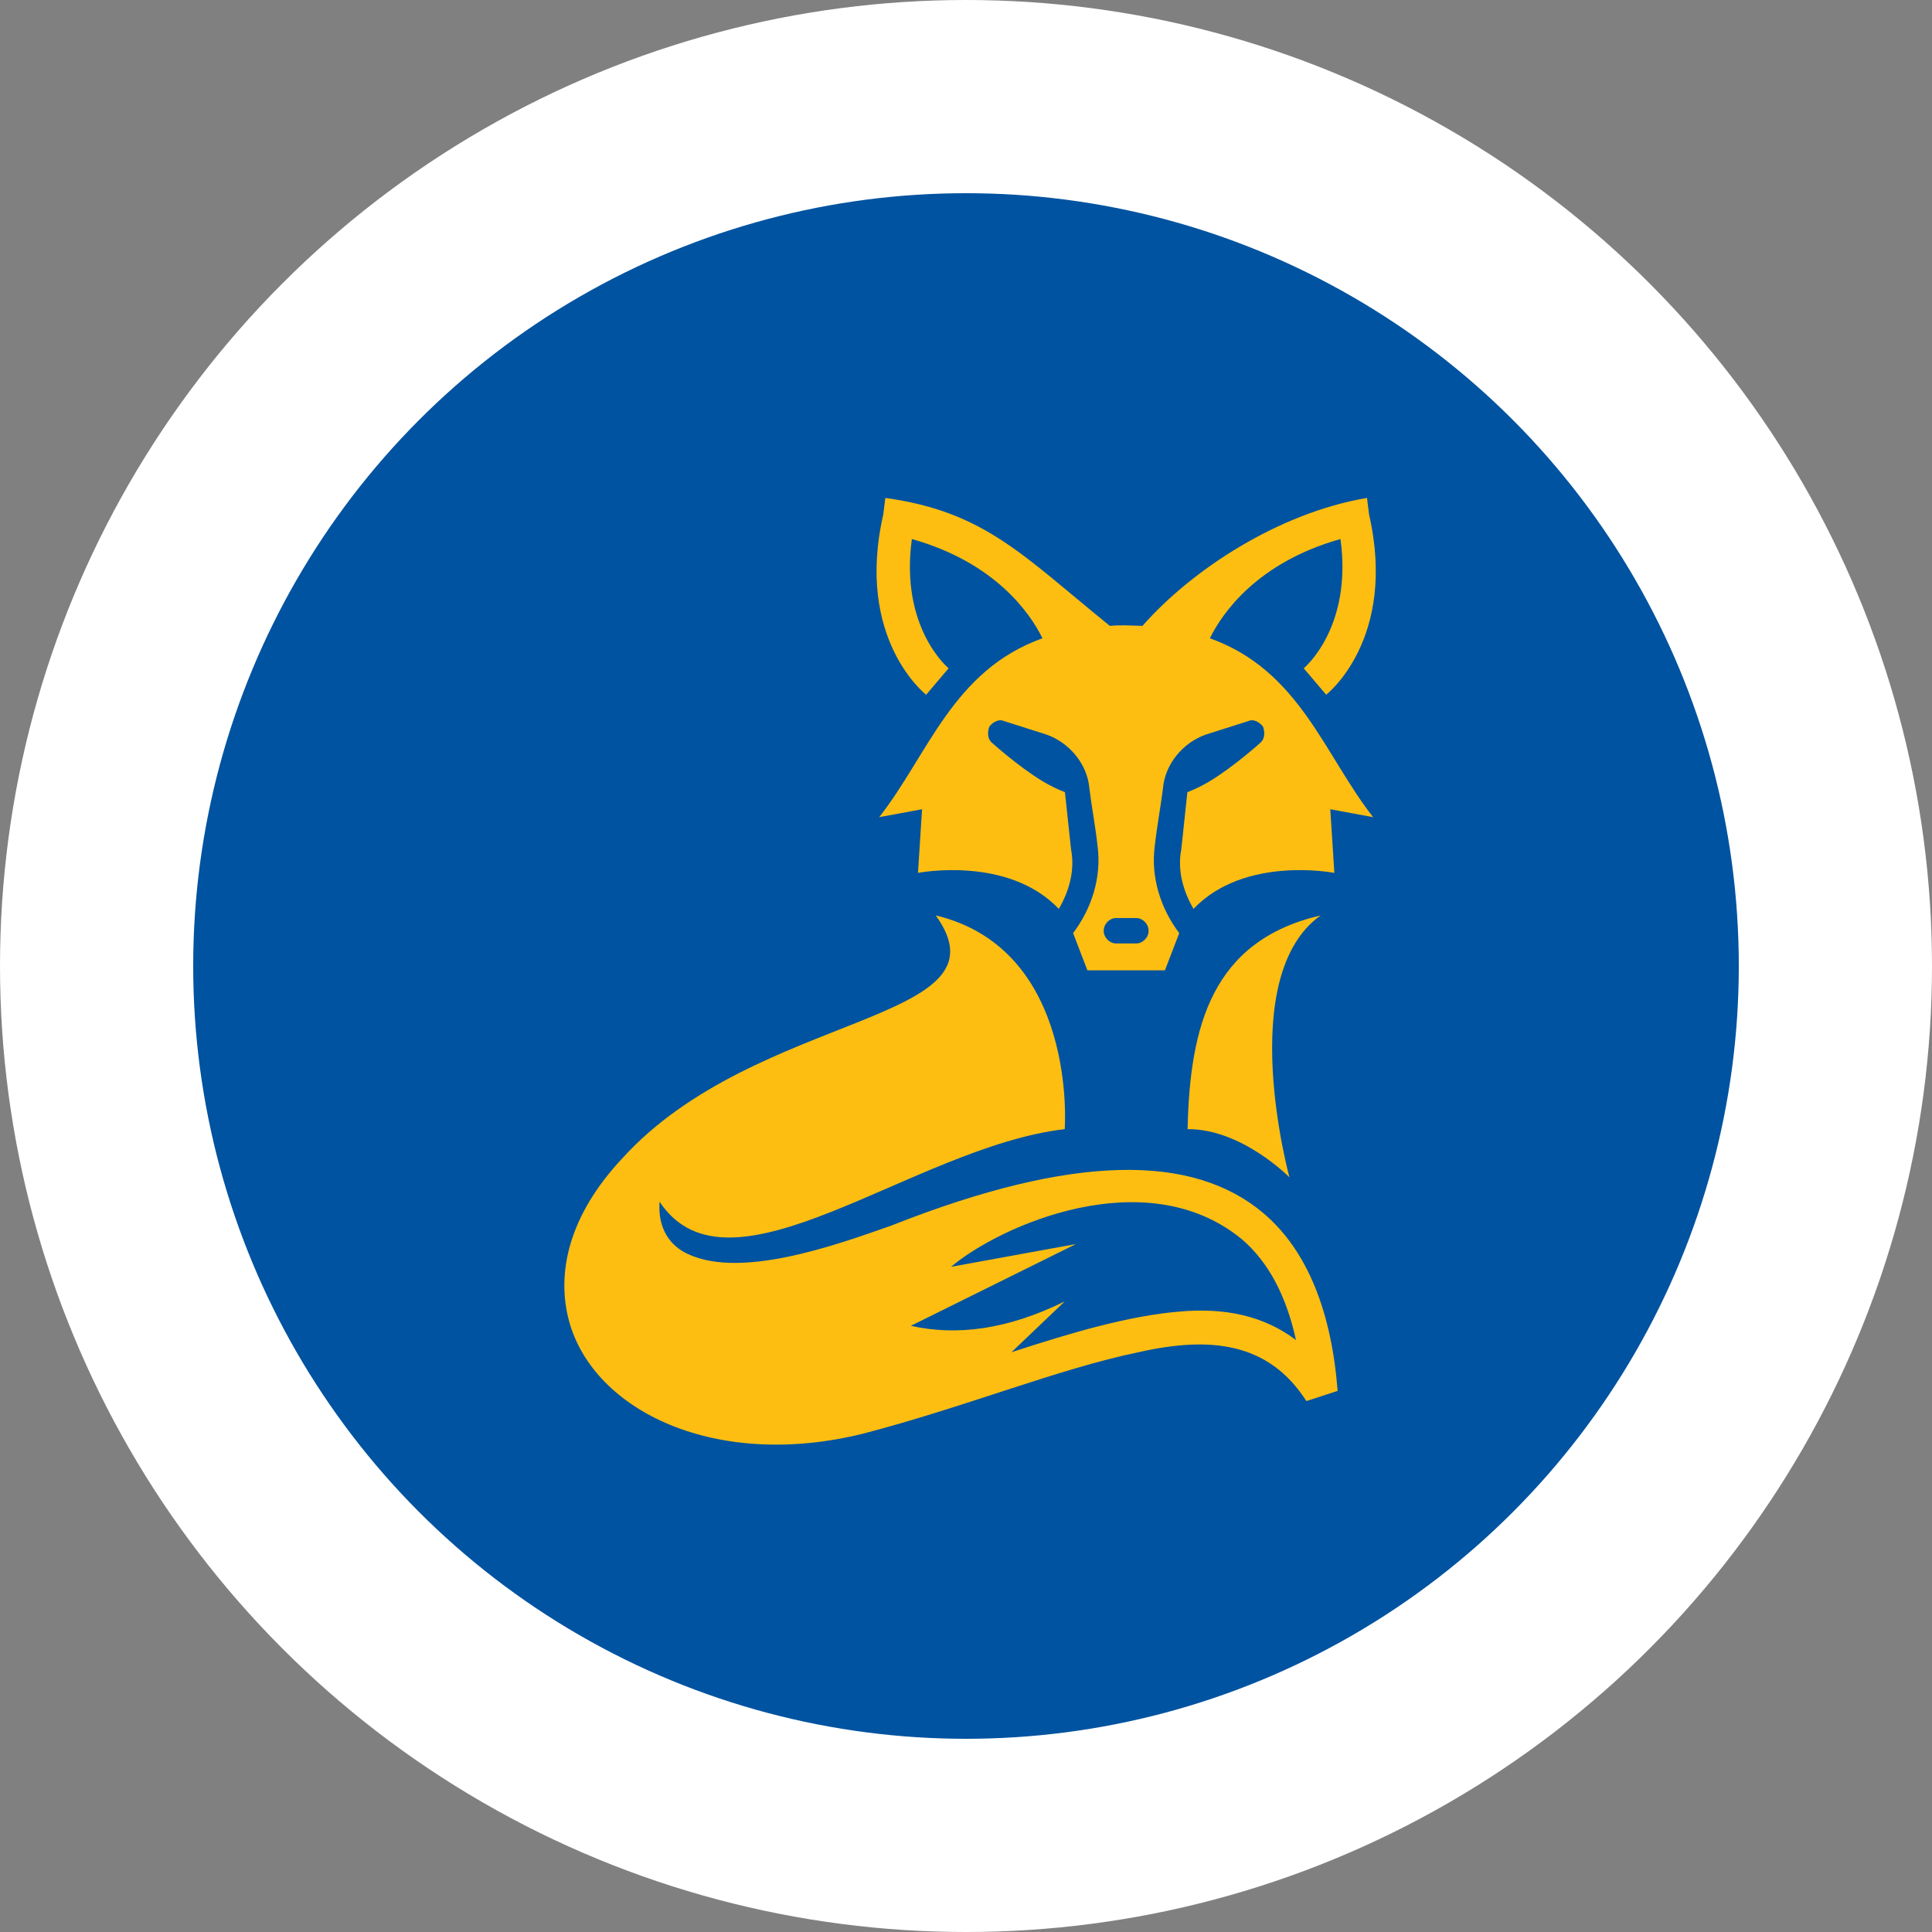 <svg width="100" height="100" viewBox="0 0 100 100" fill="none" xmlns="http://www.w3.org/2000/svg">
<rect x="0" y="0" width="100" height="100" fill="#808080" stroke="none"/>
<circle cx="50" cy="50" r="45" fill="#0053A0" stroke="white" stroke-width="10"/>
<path d="M45.824 25.773L45.719 26.626C44.24 33.1 47.937 35.959 47.937 35.959L49.099 34.591C49.099 34.591 46.564 32.511 47.198 27.9C51.529 29.121 53.325 31.753 53.959 33.037C49.31 34.696 48.043 39.065 45.507 42.296L47.726 41.886L47.515 45.181C47.515 45.181 52.163 44.265 54.804 47.044C55.332 46.139 55.649 45.054 55.438 43.97L55.121 41.002C54.804 40.886 54.381 40.686 53.959 40.433C52.691 39.665 51.318 38.422 51.318 38.422C51.106 38.222 51.106 37.875 51.212 37.601C51.423 37.338 51.74 37.212 51.952 37.317C51.952 37.317 53.114 37.685 54.17 38.022C55.332 38.433 56.283 39.528 56.389 40.822C56.494 41.707 56.706 42.812 56.811 43.802C57.023 45.423 56.494 47.044 55.544 48.297L56.283 50.223H60.297L61.037 48.297C60.086 47.044 59.558 45.423 59.769 43.802C59.875 42.812 60.086 41.707 60.192 40.822C60.297 39.528 61.248 38.433 62.41 38.022C63.467 37.685 64.629 37.317 64.629 37.317C64.84 37.212 65.157 37.338 65.368 37.601C65.474 37.875 65.474 38.222 65.263 38.422C65.263 38.422 63.889 39.665 62.622 40.433C62.199 40.686 61.776 40.886 61.459 41.002L61.142 43.97C60.931 45.054 61.248 46.139 61.776 47.044C64.418 44.265 69.066 45.181 69.066 45.181L68.855 41.886L71.073 42.296C68.538 39.065 67.27 34.696 62.622 33.037C63.255 31.753 65.051 29.121 69.383 27.9C70.017 32.511 67.481 34.591 67.481 34.591L68.643 35.959C68.643 35.959 72.341 33.1 70.862 26.626L70.756 25.773C66.182 26.544 61.681 29.497 59.135 32.395C58.554 32.381 58.026 32.34 57.445 32.395C52.923 28.737 50.969 26.487 45.824 25.773ZM48.434 47.381C52.469 52.981 39.169 52.286 32.206 59.96C29.448 62.908 28.769 65.887 29.464 68.413C30.756 73.045 37.056 76.098 44.683 74.203C49.944 72.834 54.825 70.834 58.924 69.992C62.632 69.15 65.664 69.466 67.618 72.519L69.235 71.992C68.928 67.992 67.714 64.75 65.379 62.781C63.604 61.286 61.164 60.465 57.889 60.56C54.793 60.644 50.927 61.539 46.141 63.434C43.289 64.434 38.059 66.35 35.323 64.76C34.362 64.171 34.066 63.181 34.14 62.202C37.774 67.676 47.251 59.36 55.11 58.444C55.11 58.444 55.808 49.149 48.434 47.381ZM68.358 47.381C62.748 48.686 61.586 53.076 61.47 58.444C64.27 58.423 66.742 60.939 66.742 60.939C66.742 60.939 63.889 50.56 68.358 47.381ZM57.762 47.517H58.818C59.135 47.517 59.452 47.812 59.452 48.181C59.452 48.539 59.135 48.833 58.818 48.833H57.762C57.445 48.833 57.128 48.539 57.128 48.181C57.128 47.812 57.445 47.517 57.762 47.517ZM64.249 64.118C65.696 65.339 66.594 67.15 67.08 69.361C65.41 68.097 63.382 67.676 61.047 67.887C58.502 68.097 55.565 68.939 52.353 69.992L55.11 67.361C52.121 68.834 49.501 69.15 47.145 68.624L55.691 64.392L49.226 65.571C51.74 63.444 59.283 60.076 64.249 64.118Z" fill="#FDBE11"/>
</svg>
